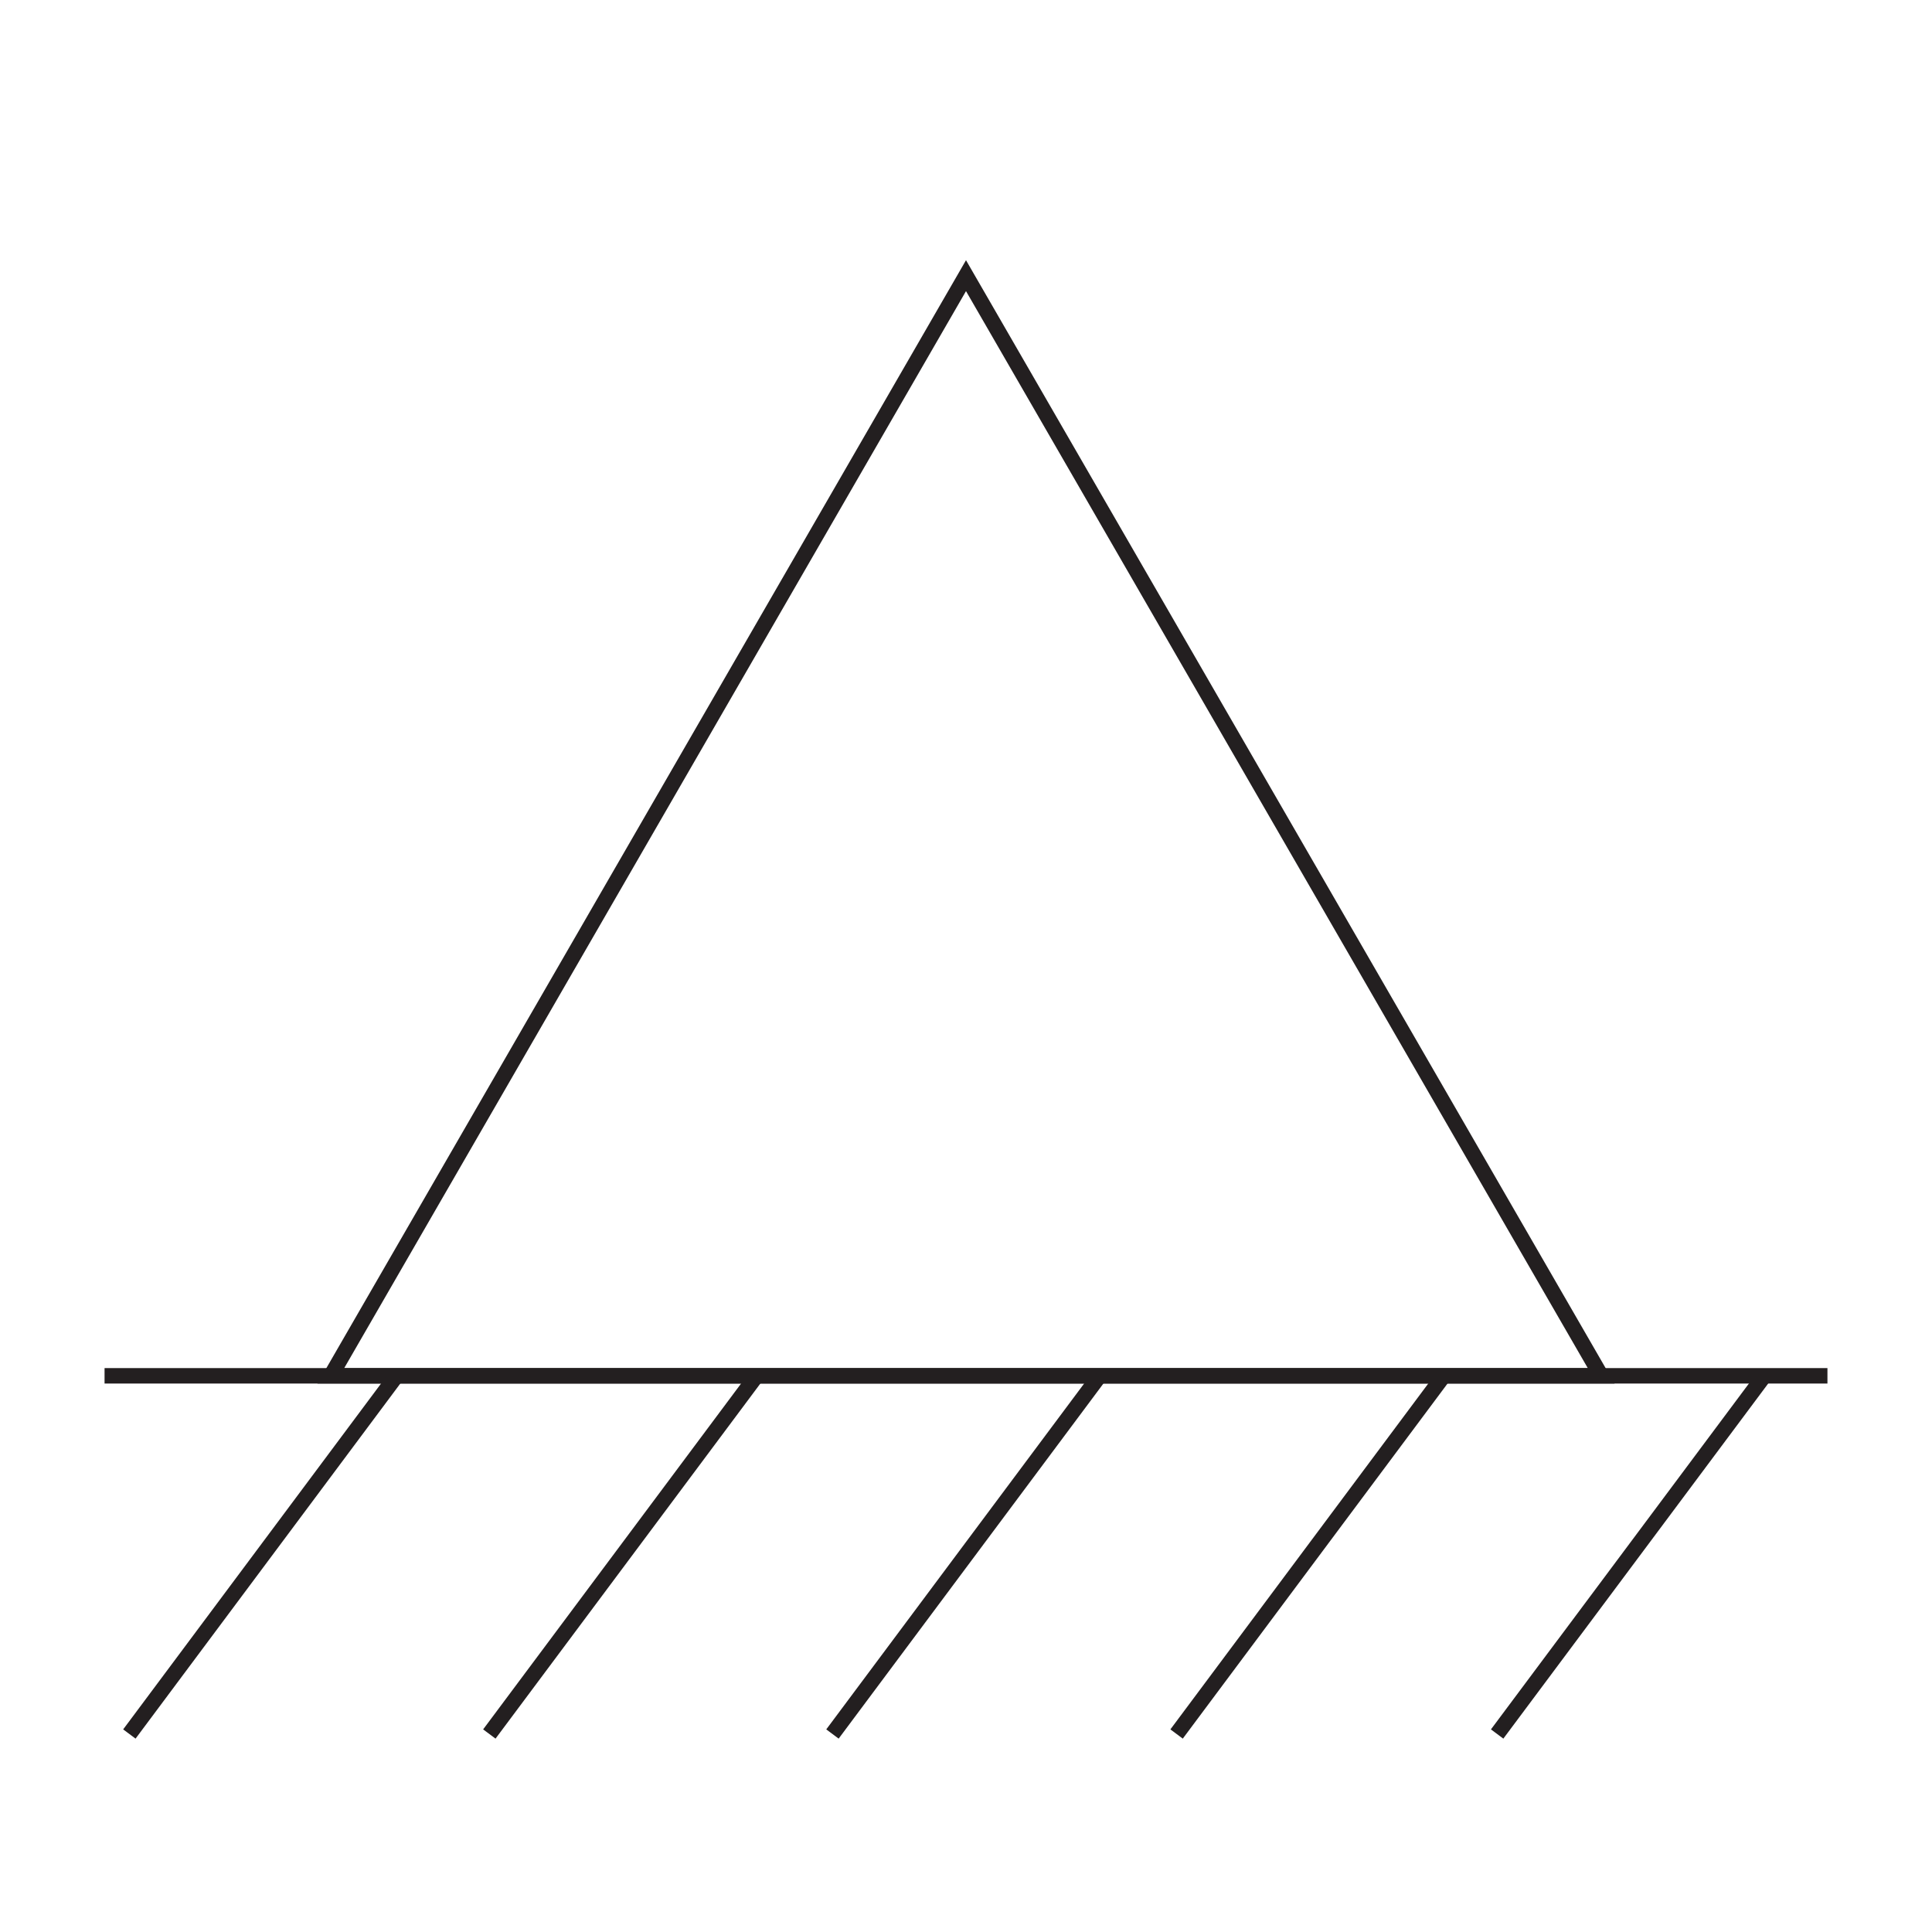 <?xml version="1.0" encoding="utf-8"?>
<!-- Generator: Adobe Illustrator 23.0.2, SVG Export Plug-In . SVG Version: 6.00 Build 0)  -->
<svg version="1.1" id="Layer_1" xmlns="http://www.w3.org/2000/svg" xmlns:xlink="http://www.w3.org/1999/xlink" x="0px" y="0px"
	 viewBox="0 0 250 250" style="enable-background:new 0 0 250 250;" xml:space="preserve">
<style type="text/css">
	.st0{fill:none;stroke:#231F20;stroke-width:2;stroke-miterlimit:10;}
</style>
<polygon class="st0" points="207.19,178.03 42.81,178.03 125,35.67 "/>
<line class="st0" x1="13.53" y1="178.03" x2="236.47" y2="178.03"/>
<line class="st0" x1="51.3" y1="178.03" x2="16.74" y2="224.38"/>
<line class="st0" x1="97.89" y1="178.03" x2="63.32" y2="224.38"/>
<line class="st0" x1="142.28" y1="178.03" x2="107.72" y2="224.38"/>
<line class="st0" x1="186.81" y1="178.03" x2="152.25" y2="224.38"/>
<line class="st0" x1="228.3" y1="178.03" x2="193.73" y2="224.38"/>
</svg>
